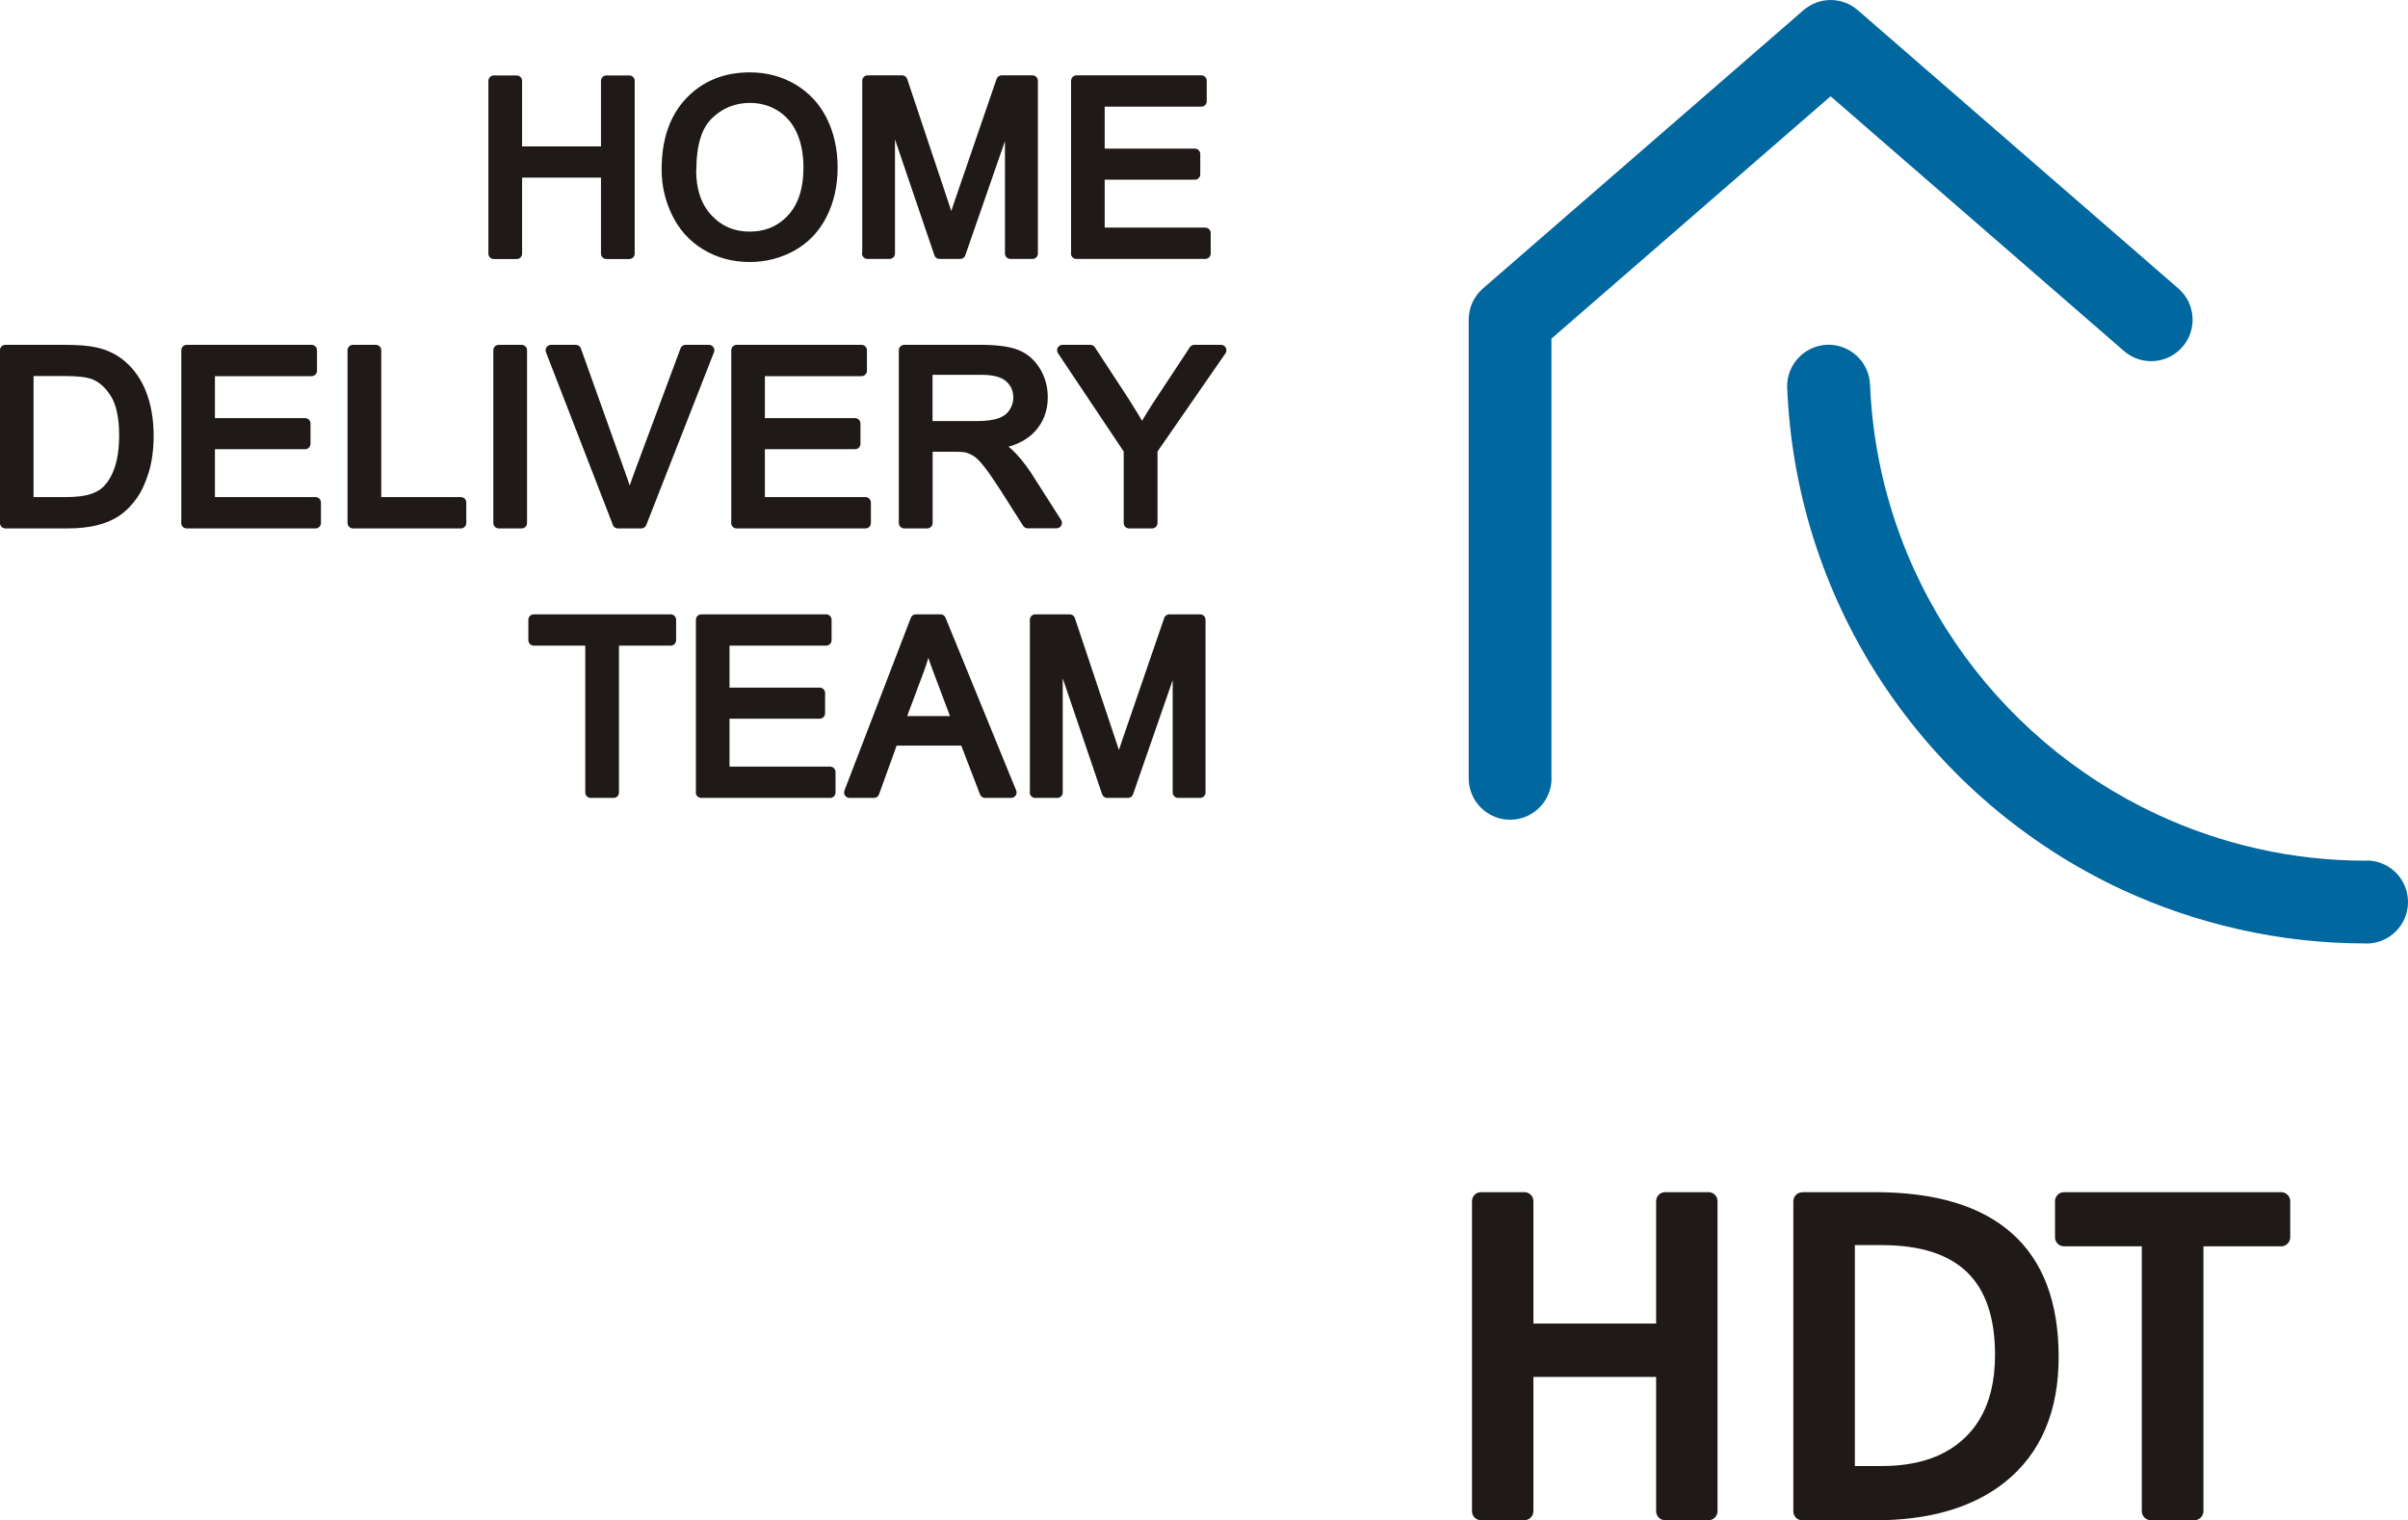 <?xml version="1.0" encoding="UTF-8"?>
<!DOCTYPE svg PUBLIC "-//W3C//DTD SVG 1.1//EN" "http://www.w3.org/Graphics/SVG/1.1/DTD/svg11.dtd">
<!-- Creator: CorelDRAW -->
<svg xmlns="http://www.w3.org/2000/svg" xml:space="preserve" width="60.542mm" height="38.223mm" style="shape-rendering:geometricPrecision; text-rendering:geometricPrecision; image-rendering:optimizeQuality; fill-rule:evenodd; clip-rule:evenodd"
viewBox="0 0 21.919 13.838"
 xmlns:xlink="http://www.w3.org/1999/xlink">
 <defs>
  <style type="text/css">
   <![CDATA[
    .str0 {stroke:#1F1A17;stroke-width:0.099;stroke-linecap:round;stroke-linejoin:round}
    .fil0 {fill:none;fill-rule:nonzero}
    .fil1 {fill:#1F1A17;fill-rule:nonzero}
    .fil2 {fill:#00679F;fill-rule:nonzero}
   ]]>
  </style>
 </defs>
 <g id="Layer_x0020_1">
  <g>
   <path class="fil0 str0" d="M4.495 2.308l0 -1.572 0.208 0 0 0.646 0.817 0 0 -0.646 0.208 0 0 1.572 -0.208 0 0 -0.741 -0.817 0 0 0.741 -0.208 0zm1.577 -0.766c0,-0.261 0.07,-0.465 0.21,-0.613 0.14,-0.147 0.321,-0.221 0.543,-0.221 0.145,0 0.276,0.035 0.392,0.104 0.116,0.07 0.205,0.166 0.266,0.29 0.061,0.124 0.092,0.265 0.092,0.422 0,0.16 -0.032,0.302 -0.096,0.428 -0.064,0.126 -0.156,0.221 -0.273,0.286 -0.118,0.065 -0.245,0.097 -0.382,0.097 -0.148,0 -0.28,-0.036 -0.397,-0.107 -0.117,-0.071 -0.205,-0.169 -0.265,-0.293 -0.06,-0.123 -0.09,-0.254 -0.09,-0.392zm0.215 0.003c0,0.19 0.051,0.339 0.153,0.448 0.102,0.109 0.23,0.164 0.384,0.164 0.157,0 0.285,-0.055 0.387,-0.165 0.101,-0.11 0.152,-0.266 0.152,-0.469 0,-0.128 -0.022,-0.239 -0.065,-0.335 -0.043,-0.096 -0.107,-0.169 -0.19,-0.222 -0.083,-0.052 -0.177,-0.079 -0.28,-0.079 -0.147,0 -0.274,0.05 -0.38,0.152 -0.106,0.101 -0.159,0.27 -0.159,0.507zm1.611 0.762l0 -1.572 0.313 0 0.372 1.113c0.034,0.104 0.06,0.181 0.075,0.233 0.018,-0.057 0.046,-0.141 0.084,-0.252l0.376 -1.094 0.28 0 0 1.572 -0.201 0 0 -1.316 -0.457 1.316 -0.188 0 -0.455 -1.338 0 1.338 -0.201 0zm1.901 0l0 -1.572 1.136 0 0 0.186 -0.929 0 0 0.481 0.87 0 0 0.184 -0.87 0 0 0.535 0.965 0 0 0.186 -1.173 0zm-9.75 2.453l0 -1.572 0.541 0c0.122,0 0.216,0.008 0.28,0.023 0.09,0.02 0.167,0.058 0.231,0.112 0.083,0.07 0.145,0.16 0.186,0.269 0.041,0.109 0.062,0.234 0.062,0.374 0,0.119 -0.014,0.225 -0.042,0.317 -0.028,0.092 -0.063,0.169 -0.107,0.229 -0.044,0.06 -0.091,0.108 -0.143,0.142 -0.052,0.035 -0.114,0.061 -0.187,0.079 -0.074,0.018 -0.158,0.027 -0.253,0.027l-0.567 0zm0.208 -0.186l0.336 0c0.104,0 0.185,-0.01 0.244,-0.029 0.059,-0.019 0.106,-0.046 0.141,-0.082 0.049,-0.049 0.088,-0.116 0.115,-0.199 0.027,-0.083 0.041,-0.184 0.041,-0.303 0,-0.164 -0.027,-0.291 -0.081,-0.379 -0.054,-0.088 -0.12,-0.147 -0.197,-0.177 -0.056,-0.022 -0.146,-0.032 -0.269,-0.032l-0.331 0 0 1.201zm1.443 0.186l0 -1.572 1.136 0 0 0.186 -0.929 0 0 0.481 0.87 0 0 0.184 -0.87 0 0 0.535 0.965 0 0 0.186 -1.173 0zm1.513 0l0 -1.572 0.208 0 0 1.386 0.774 0 0 0.186 -0.982 0zm1.327 0l0 -1.572 0.208 0 0 1.572 -0.208 0zm1.085 0l-0.609 -1.572 0.225 0 0.408 1.142c0.033,0.092 0.06,0.178 0.082,0.257 0.024,-0.086 0.053,-0.171 0.085,-0.257l0.425 -1.142 0.212 0 -0.616 1.572 -0.213 0zm1.081 0l0 -1.572 1.136 0 0 0.186 -0.929 0 0 0.481 0.87 0 0 0.184 -0.87 0 0 0.535 0.965 0 0 0.186 -1.173 0zm1.525 0l0 -1.572 0.697 0c0.14,0 0.247,0.014 0.32,0.042 0.073,0.028 0.131,0.078 0.175,0.149 0.044,0.072 0.065,0.151 0.065,0.237 0,0.112 -0.036,0.205 -0.108,0.282 -0.072,0.076 -0.184,0.125 -0.335,0.146 0.055,0.026 0.097,0.052 0.126,0.078 0.061,0.056 0.118,0.126 0.173,0.209l0.273 0.428 -0.262 0 -0.208 -0.327c-0.061,-0.094 -0.111,-0.167 -0.15,-0.216 -0.039,-0.05 -0.074,-0.085 -0.105,-0.105 -0.031,-0.02 -0.063,-0.034 -0.095,-0.042 -0.024,-0.005 -0.062,-0.007 -0.116,-0.007l-0.241 0 0 0.698 -0.208 0zm0.208 -0.878l0.447 0c0.095,0 0.169,-0.01 0.223,-0.03 0.054,-0.02 0.094,-0.051 0.122,-0.094 0.028,-0.043 0.042,-0.09 0.042,-0.141 0,-0.074 -0.027,-0.135 -0.081,-0.183 -0.054,-0.048 -0.139,-0.072 -0.256,-0.072l-0.497 0 0 0.52zm1.839 0.878l0 -0.666 -0.606 -0.906 0.253 0 0.31 0.474c0.057,0.089 0.11,0.177 0.16,0.266 0.047,-0.082 0.104,-0.175 0.172,-0.278l0.305 -0.462 0.242 0 -0.627 0.906 0 0.666 -0.208 0zm-4.901 2.453l0 -1.386 -0.518 0 0 -0.186 1.246 0 0 0.186 -0.52 0 0 1.386 -0.208 0zm1.007 0l0 -1.572 1.136 0 0 0.186 -0.929 0 0 0.481 0.87 0 0 0.184 -0.87 0 0 0.535 0.965 0 0 0.186 -1.173 0zm1.349 0l0.604 -1.572 0.224 0 0.643 1.572 -0.237 0 -0.183 -0.476 -0.657 0 -0.172 0.476 -0.221 0zm0.453 -0.646l0.533 0 -0.164 -0.435c-0.05,-0.132 -0.087,-0.241 -0.111,-0.326 -0.02,0.101 -0.048,0.201 -0.085,0.3l-0.173 0.461zm1.238 0.646l0 -1.572 0.313 0 0.372 1.113c0.034,0.104 0.06,0.181 0.075,0.233 0.018,-0.057 0.046,-0.141 0.084,-0.252l0.376 -1.094 0.28 0 0 1.572 -0.2 0 0 -1.316 -0.457 1.316 -0.188 0 -0.455 -1.338 0 1.338 -0.201 0z"/>
   <path id="1" class="fil1" d="M4.495 2.308l0 -1.572 0.208 0 0 0.646 0.817 0 0 -0.646 0.208 0 0 1.572 -0.208 0 0 -0.741 -0.817 0 0 0.741 -0.208 0zm1.577 -0.766c0,-0.261 0.07,-0.465 0.21,-0.613 0.14,-0.147 0.321,-0.221 0.543,-0.221 0.145,0 0.276,0.035 0.392,0.104 0.116,0.07 0.205,0.166 0.266,0.29 0.061,0.124 0.092,0.265 0.092,0.422 0,0.16 -0.032,0.302 -0.096,0.428 -0.064,0.126 -0.156,0.221 -0.273,0.286 -0.118,0.065 -0.245,0.097 -0.382,0.097 -0.148,0 -0.28,-0.036 -0.397,-0.107 -0.117,-0.071 -0.205,-0.169 -0.265,-0.293 -0.06,-0.123 -0.09,-0.254 -0.09,-0.392zm0.215 0.003c0,0.19 0.051,0.339 0.153,0.448 0.102,0.109 0.23,0.164 0.384,0.164 0.157,0 0.285,-0.055 0.387,-0.165 0.101,-0.11 0.152,-0.266 0.152,-0.469 0,-0.128 -0.022,-0.239 -0.065,-0.335 -0.043,-0.096 -0.107,-0.169 -0.19,-0.222 -0.083,-0.052 -0.177,-0.079 -0.28,-0.079 -0.147,0 -0.274,0.05 -0.38,0.152 -0.106,0.101 -0.159,0.27 -0.159,0.507zm1.611 0.762l0 -1.572 0.313 0 0.372 1.113c0.034,0.104 0.06,0.181 0.075,0.233 0.018,-0.057 0.046,-0.141 0.084,-0.252l0.376 -1.094 0.28 0 0 1.572 -0.201 0 0 -1.316 -0.457 1.316 -0.188 0 -0.455 -1.338 0 1.338 -0.201 0zm1.901 0l0 -1.572 1.136 0 0 0.186 -0.929 0 0 0.481 0.87 0 0 0.184 -0.87 0 0 0.535 0.965 0 0 0.186 -1.173 0zm-9.75 2.453l0 -1.572 0.541 0c0.122,0 0.216,0.008 0.28,0.023 0.09,0.02 0.167,0.058 0.231,0.112 0.083,0.07 0.145,0.16 0.186,0.269 0.041,0.109 0.062,0.234 0.062,0.374 0,0.119 -0.014,0.225 -0.042,0.317 -0.028,0.092 -0.063,0.169 -0.107,0.229 -0.044,0.06 -0.091,0.108 -0.143,0.142 -0.052,0.035 -0.114,0.061 -0.187,0.079 -0.074,0.018 -0.158,0.027 -0.253,0.027l-0.567 0zm0.208 -0.186l0.336 0c0.104,0 0.185,-0.01 0.244,-0.029 0.059,-0.019 0.106,-0.046 0.141,-0.082 0.049,-0.049 0.088,-0.116 0.115,-0.199 0.027,-0.083 0.041,-0.184 0.041,-0.303 0,-0.164 -0.027,-0.291 -0.081,-0.379 -0.054,-0.088 -0.12,-0.147 -0.197,-0.177 -0.056,-0.022 -0.146,-0.032 -0.269,-0.032l-0.331 0 0 1.201zm1.443 0.186l0 -1.572 1.136 0 0 0.186 -0.929 0 0 0.481 0.87 0 0 0.184 -0.87 0 0 0.535 0.965 0 0 0.186 -1.173 0zm1.513 0l0 -1.572 0.208 0 0 1.386 0.774 0 0 0.186 -0.982 0zm1.327 0l0 -1.572 0.208 0 0 1.572 -0.208 0zm1.085 0l-0.609 -1.572 0.225 0 0.408 1.142c0.033,0.092 0.06,0.178 0.082,0.257 0.024,-0.086 0.053,-0.171 0.085,-0.257l0.425 -1.142 0.212 0 -0.616 1.572 -0.213 0zm1.081 0l0 -1.572 1.136 0 0 0.186 -0.929 0 0 0.481 0.87 0 0 0.184 -0.87 0 0 0.535 0.965 0 0 0.186 -1.173 0zm1.525 0l0 -1.572 0.697 0c0.14,0 0.247,0.014 0.32,0.042 0.073,0.028 0.131,0.078 0.175,0.149 0.044,0.072 0.065,0.151 0.065,0.237 0,0.112 -0.036,0.205 -0.108,0.282 -0.072,0.076 -0.184,0.125 -0.335,0.146 0.055,0.026 0.097,0.052 0.126,0.078 0.061,0.056 0.118,0.126 0.173,0.209l0.273 0.428 -0.262 0 -0.208 -0.327c-0.061,-0.094 -0.111,-0.167 -0.15,-0.216 -0.039,-0.05 -0.074,-0.085 -0.105,-0.105 -0.031,-0.02 -0.063,-0.034 -0.095,-0.042 -0.024,-0.005 -0.062,-0.007 -0.116,-0.007l-0.241 0 0 0.698 -0.208 0zm0.208 -0.878l0.447 0c0.095,0 0.169,-0.01 0.223,-0.03 0.054,-0.02 0.094,-0.051 0.122,-0.094 0.028,-0.043 0.042,-0.09 0.042,-0.141 0,-0.074 -0.027,-0.135 -0.081,-0.183 -0.054,-0.048 -0.139,-0.072 -0.256,-0.072l-0.497 0 0 0.52zm1.839 0.878l0 -0.666 -0.606 -0.906 0.253 0 0.31 0.474c0.057,0.089 0.11,0.177 0.16,0.266 0.047,-0.082 0.104,-0.175 0.172,-0.278l0.305 -0.462 0.242 0 -0.627 0.906 0 0.666 -0.208 0zm-4.901 2.453l0 -1.386 -0.518 0 0 -0.186 1.246 0 0 0.186 -0.52 0 0 1.386 -0.208 0zm1.007 0l0 -1.572 1.136 0 0 0.186 -0.929 0 0 0.481 0.87 0 0 0.184 -0.87 0 0 0.535 0.965 0 0 0.186 -1.173 0zm1.349 0l0.604 -1.572 0.224 0 0.643 1.572 -0.237 0 -0.183 -0.476 -0.657 0 -0.172 0.476 -0.221 0zm0.453 -0.646l0.533 0 -0.164 -0.435c-0.05,-0.132 -0.087,-0.241 -0.111,-0.326 -0.02,0.101 -0.048,0.201 -0.085,0.3l-0.173 0.461zm1.238 0.646l0 -1.572 0.313 0 0.372 1.113c0.034,0.104 0.06,0.181 0.075,0.233 0.018,-0.057 0.046,-0.141 0.084,-0.252l0.376 -1.094 0.28 0 0 1.572 -0.2 0 0 -1.316 -0.457 1.316 -0.188 0 -0.455 -1.338 0 1.338 -0.201 0z"/>
  </g>
  <path class="fil1" d="M16.884 11.332l0 2.012 0.24 0c0.167,0 0.314,-0.022 0.442,-0.066 0.125,-0.043 0.232,-0.108 0.322,-0.194l-0 -0 0 -0c0.002,-0.002 0.003,-0.003 0.005,-0.005 0.023,-0.023 0.045,-0.047 0.066,-0.073 0.021,-0.027 0.041,-0.055 0.059,-0.085 0.094,-0.156 0.142,-0.352 0.142,-0.588 0,-0.338 -0.085,-0.589 -0.254,-0.753 -0.17,-0.165 -0.429,-0.247 -0.779,-0.247l0 0 -0.243 0zm-0.478 -0.481l0.66 0 0 0c0.551,0 0.967,0.125 1.248,0.375 0.284,0.253 0.425,0.628 0.425,1.125 0,0.247 -0.04,0.465 -0.121,0.655 -0.081,0.191 -0.203,0.352 -0.365,0.482 -0.002,0.001 -0.003,0.002 -0.005,0.004 -0.146,0.116 -0.318,0.202 -0.517,0.26 -0.199,0.058 -0.423,0.086 -0.673,0.086l-0.652 0c-0.046,0 -0.082,-0.037 -0.082,-0.082l0 -2.822c0,-0.046 0.037,-0.082 0.082,-0.082z"/>
  <path class="fil1" d="M13.481 10.851l0.395 0c0.046,0 0.082,0.037 0.082,0.082l0 1.114 1.117 0 0 -1.114c0,-0.046 0.037,-0.082 0.082,-0.082l0.395 0c0.046,0 0.082,0.037 0.082,0.082l0 2.822c0,0.045 -0.037,0.082 -0.082,0.082l-0.395 0c-0.046,0 -0.082,-0.037 -0.082,-0.082l0 -1.222 -1.117 0 0 1.222c0,0.045 -0.037,0.082 -0.082,0.082l-0.395 0c-0.046,0 -0.082,-0.037 -0.082,-0.082l0 -2.822c0,-0.046 0.037,-0.082 0.082,-0.082z"/>
  <path class="fil1" d="M18.794 10.851l1.971 0c0.045,0 0.082,0.037 0.082,0.082l0 0 0 0.329c0,0.045 -0.037,0.082 -0.082,0.082l-0.708 0 0 2.411c0,0.045 -0.037,0.082 -0.082,0.082l-0.397 0c-0.045,0 -0.082,-0.037 -0.082,-0.082l0 -2.411 -0.708 0c-0.046,0 -0.082,-0.037 -0.082,-0.082l0 -0.329c0,-0.046 0.037,-0.082 0.082,-0.082 0.002,0 0.005,0 0.007,0z"/>
  <path class="fil2" d="M14.123 7.084c0,0.208 -0.169,0.377 -0.377,0.377 -0.208,0 -0.377,-0.169 -0.377,-0.377l0 -4.174c0,-0.114 0.05,-0.216 0.13,-0.285l-0 -0 2.918 -2.533c0.144,-0.124 0.354,-0.121 0.493,7.2408e-005l7.2408e-005 -7.2408e-005 2.918 2.533c0.157,0.136 0.175,0.374 0.038,0.532 -0.136,0.157 -0.374,0.175 -0.532,0.038l-2.671 -2.319 -2.541 2.206 0 4.002z"/>
  <path class="fil2" d="M21.541 7.832c0.209,0 0.378,0.169 0.378,0.378 0,0.209 -0.169,0.378 -0.378,0.378l-0.006 0 0 -0.001c-0.397,-0 -0.783,-0.044 -1.153,-0.128 -0.374,-0.084 -0.732,-0.206 -1.067,-0.362 -1.735,-0.808 -2.962,-2.534 -3.047,-4.567 -0.008,-0.208 0.154,-0.383 0.362,-0.392 0.208,-0.008 0.383,0.154 0.392,0.362 0.073,1.741 1.125,3.219 2.612,3.912 0.292,0.136 0.598,0.241 0.913,0.312 0.319,0.072 0.65,0.11 0.988,0.11l0 -0.001 0.006 0z"/>
 </g>
</svg>

